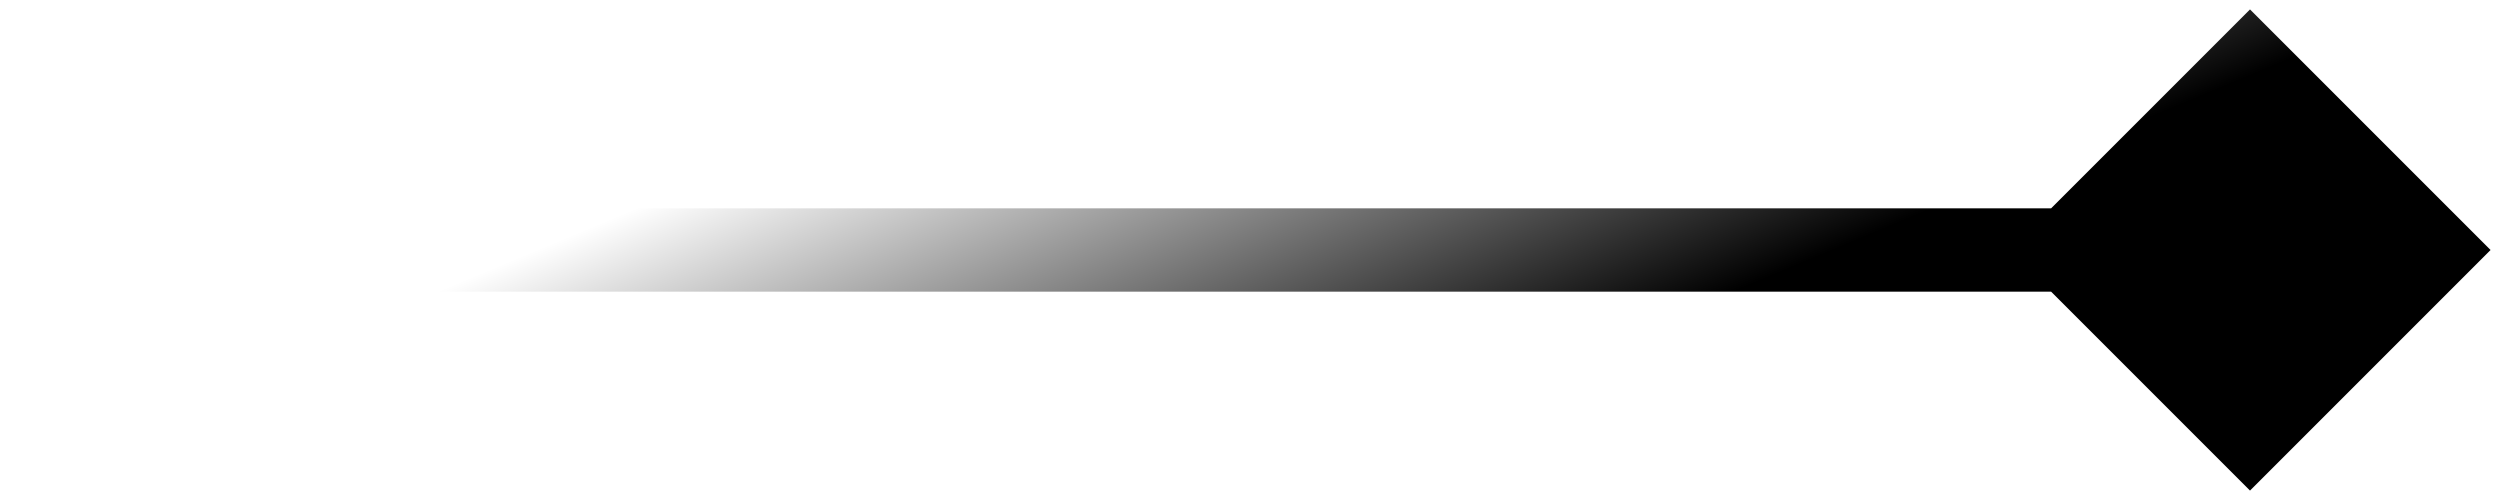 <svg xmlns="http://www.w3.org/2000/svg" width="60" height="12" viewBox="0 0 60 12" fill="none"><path d="M59.773 6L54 0.226L48.227 6L54 11.774L59.773 6ZM0 7H54V5H0V7Z" fill="url(#paint0_linear_1_7274)"></path><defs><linearGradient id="paint0_linear_1_7274" x1="4.5" y1="9.5" x2="9.136" y2="20.584" gradientUnits="userSpaceOnUse"><stop stop-color="currentColor" stop-opacity="0"></stop><stop offset="1" stop-color="currentColor"></stop></linearGradient></defs></svg>